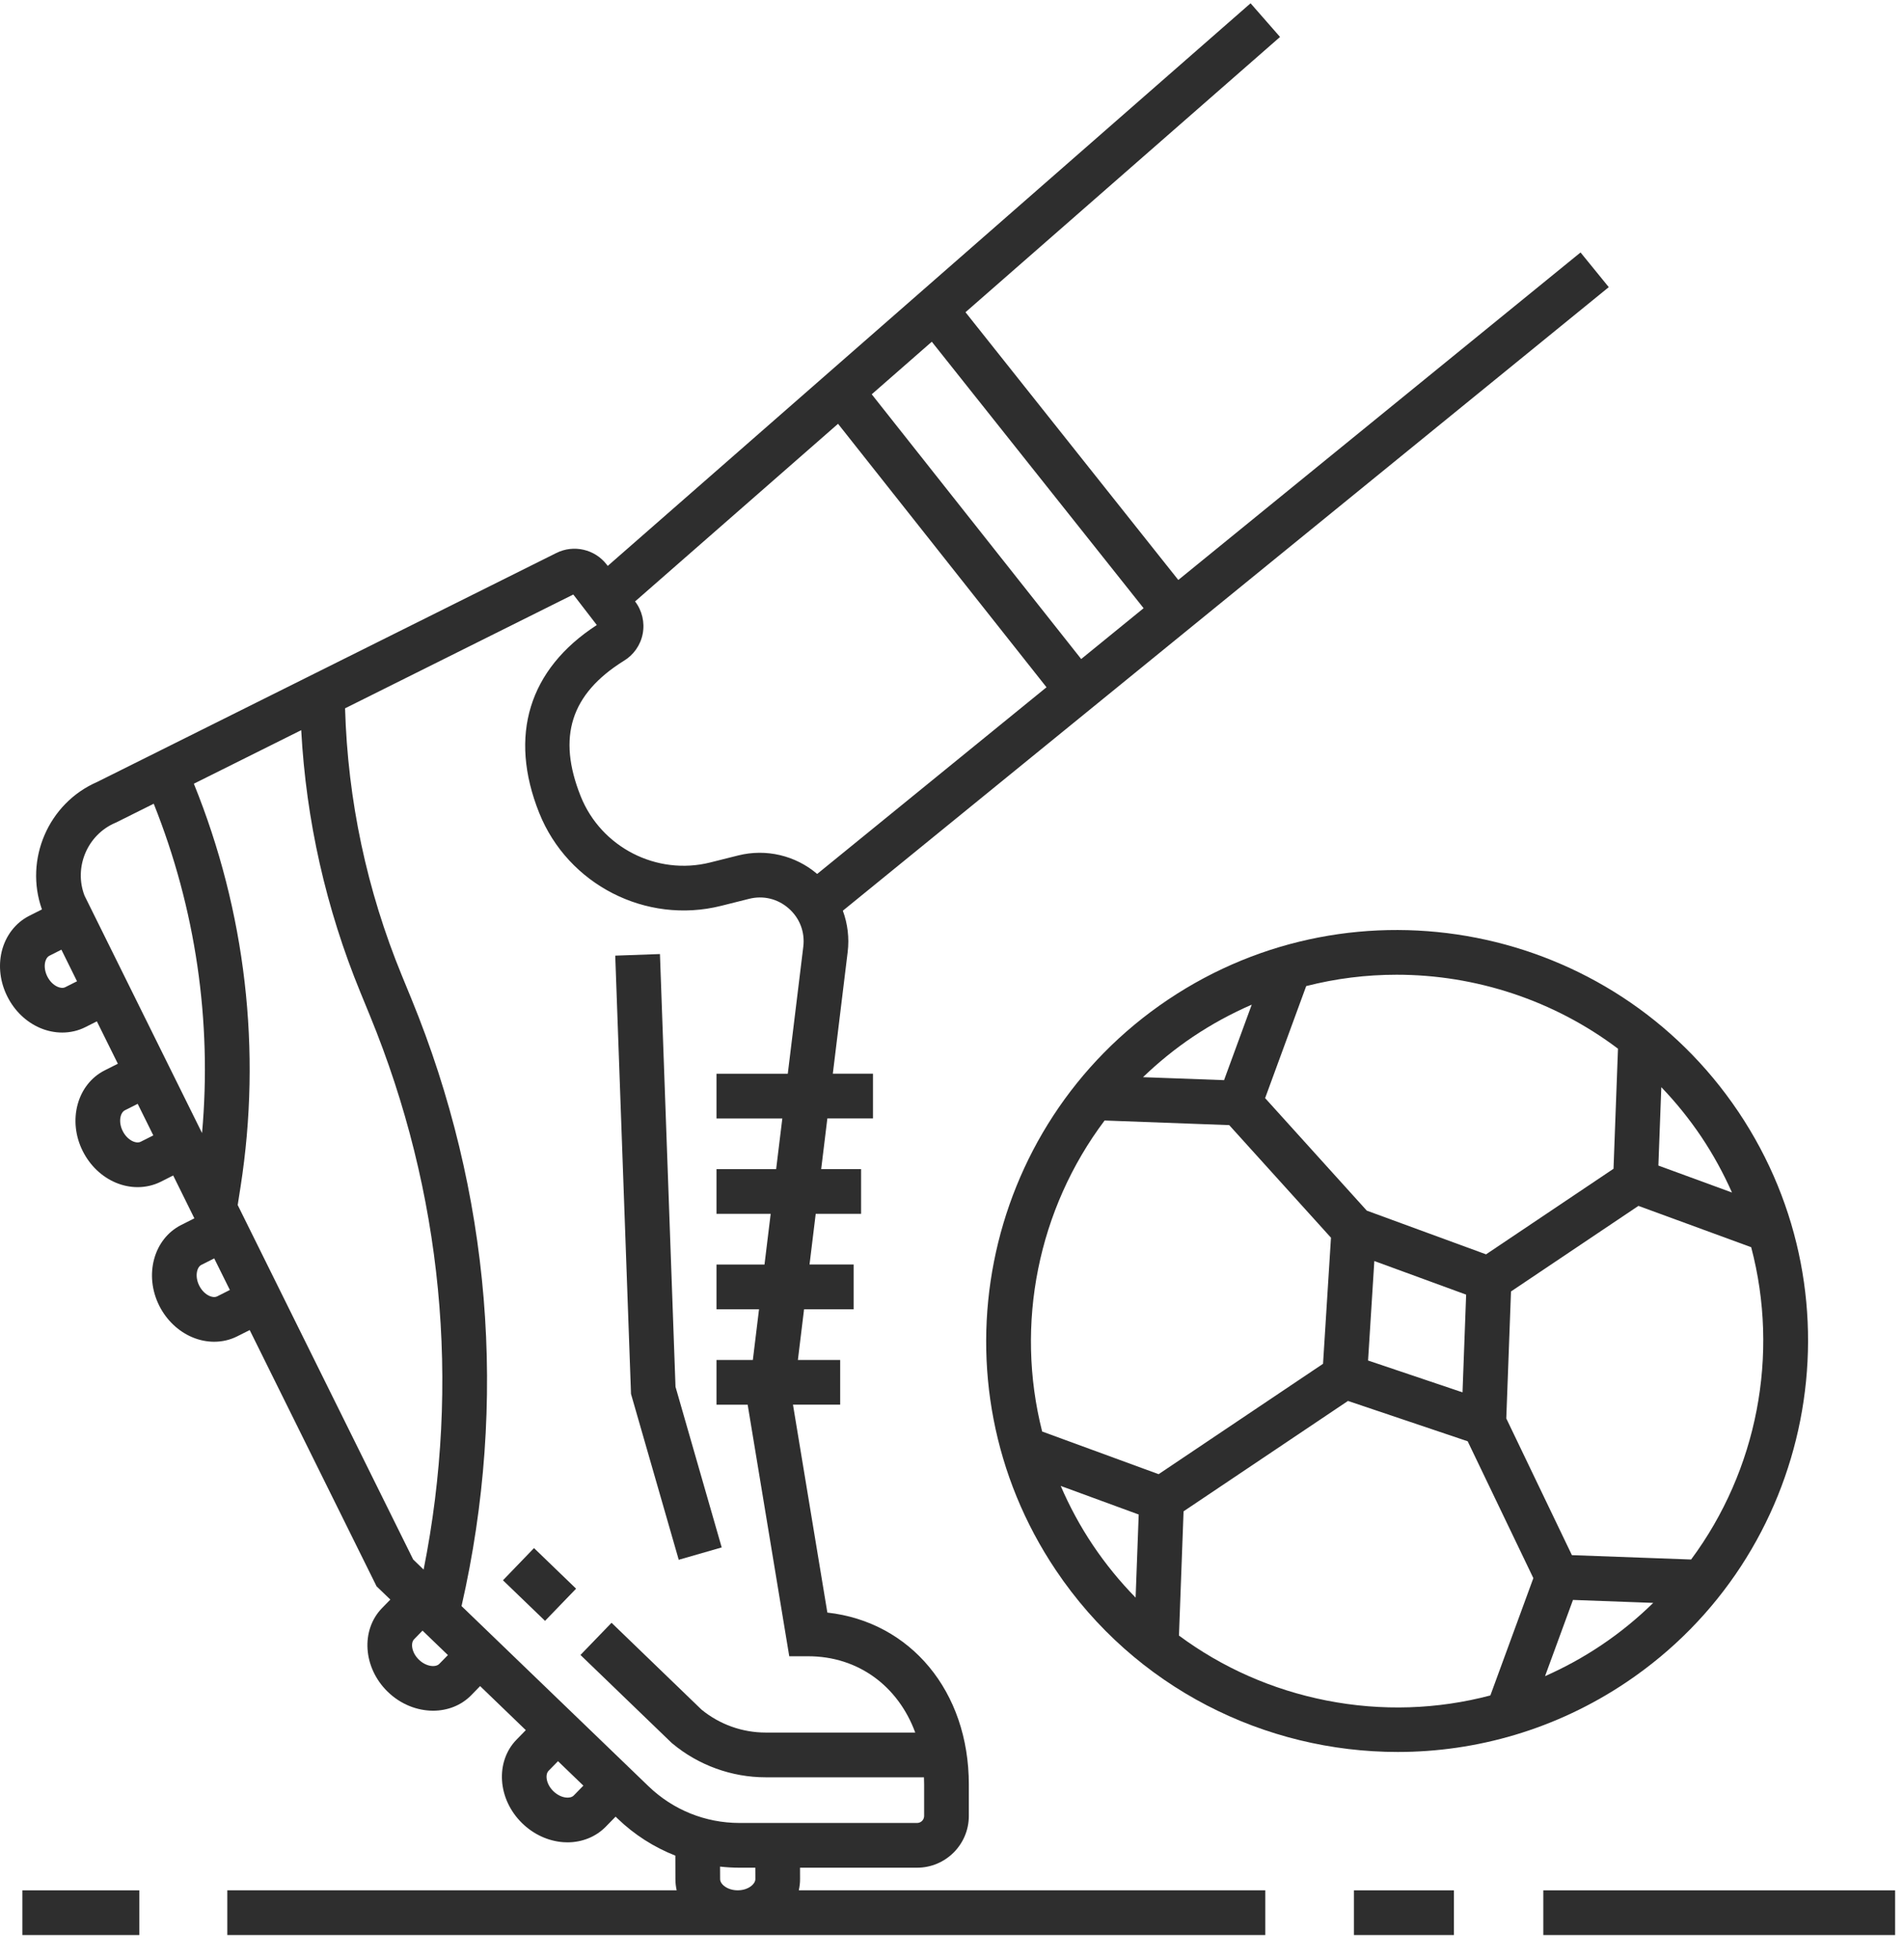 <svg width="69" height="71" viewBox="0 0 69 71" fill="none" xmlns="http://www.w3.org/2000/svg">
<path d="M20.877 57.568L19.352 56.097L18.227 57.264L19.752 58.734L20.877 57.568Z" fill="#2E2E2E"/>
<path d="M0.06 34.488C-0.066 35.021 0.008 35.599 0.268 36.114C0.527 36.63 0.948 37.033 1.451 37.249C1.712 37.361 1.986 37.416 2.255 37.416C2.547 37.416 2.835 37.351 3.095 37.219L3.51 37.01L4.271 38.546L3.795 38.786C2.797 39.289 2.44 40.604 3.001 41.716C3.261 42.232 3.681 42.635 4.185 42.851C4.445 42.962 4.719 43.018 4.988 43.018C5.28 43.018 5.568 42.952 5.829 42.821L6.276 42.595L7.044 44.148L6.568 44.388C5.569 44.891 5.213 46.205 5.773 47.318C6.033 47.833 6.454 48.236 6.957 48.452C7.218 48.564 7.492 48.62 7.761 48.62C8.053 48.62 8.341 48.554 8.601 48.422L9.049 48.197L13.584 57.356L13.646 57.482L14.146 57.963L13.846 58.27C13.066 59.071 13.156 60.43 14.047 61.3C14.517 61.758 15.118 61.99 15.695 61.99C16.212 61.99 16.712 61.803 17.081 61.425L17.399 61.098L19.055 62.694L18.721 63.036C17.94 63.836 18.029 65.195 18.921 66.065C19.334 66.469 19.862 66.713 20.408 66.754C20.461 66.758 20.514 66.76 20.566 66.76C21.098 66.76 21.597 66.558 21.954 66.192L22.309 65.829L22.376 65.894C22.989 66.485 23.702 66.938 24.474 67.241L24.477 68.097C24.477 68.234 24.493 68.368 24.522 68.498H8.237V70.119H26.733C26.736 70.119 26.738 70.119 26.741 70.119H45.854V68.498H28.948C28.979 68.362 28.995 68.224 28.994 68.084L28.993 67.679H33.234C34.269 67.679 35.11 66.837 35.11 65.803V64.663C35.11 61.285 32.992 58.769 29.983 58.434L28.737 50.9H30.448V49.28H28.915L29.139 47.443H30.935V45.822H29.337L29.561 43.986H31.205V42.365H29.759L29.983 40.528H31.637V38.907H30.181L30.719 34.499C30.782 33.986 30.718 33.473 30.544 33.001L58.301 10.405L57.278 9.148L42.701 21.016L34.989 11.314L46.388 1.339L45.32 0.119L22.024 20.507L21.985 20.456C21.556 19.901 20.791 19.725 20.163 20.038L3.518 28.337C1.751 29.106 0.876 31.149 1.52 32.954L1.062 33.185C0.562 33.437 0.197 33.912 0.06 34.488ZM2.366 35.772C2.267 35.822 2.151 35.785 2.09 35.759C1.939 35.695 1.802 35.558 1.715 35.385C1.628 35.212 1.6 35.021 1.637 34.861C1.653 34.797 1.693 34.682 1.792 34.632L2.225 34.413L2.791 35.558L2.366 35.772ZM5.099 41.373C5 41.423 4.884 41.387 4.823 41.361C4.672 41.296 4.535 41.16 4.448 40.987C4.283 40.661 4.353 40.32 4.525 40.233L4.99 39.999L5.556 41.143L5.099 41.373ZM7.872 46.975C7.773 47.025 7.656 46.989 7.596 46.963C7.444 46.898 7.308 46.761 7.221 46.589C7.056 46.262 7.125 45.922 7.297 45.835L7.763 45.6L8.33 46.744L7.872 46.975ZM8.614 43.666L8.718 43.002C9.489 38.06 8.901 33.026 7.025 28.399L10.916 26.459C11.093 29.727 11.812 32.916 13.061 35.961L13.405 36.8C16.033 43.204 16.699 50.118 15.352 56.876L14.974 56.511L8.614 43.666ZM15.92 60.293C15.785 60.431 15.44 60.394 15.179 60.14C14.917 59.885 14.872 59.54 15.006 59.402L15.312 59.088L16.232 59.974L15.92 60.293ZM20.794 65.061C20.717 65.14 20.595 65.143 20.529 65.138C20.365 65.126 20.191 65.041 20.053 64.906C19.791 64.651 19.746 64.306 19.88 64.168L20.222 63.819L21.141 64.705L20.794 65.061ZM27.374 68.089C27.374 68.2 27.289 68.288 27.239 68.33C27.113 68.437 26.93 68.498 26.736 68.498C26.735 68.498 26.734 68.498 26.733 68.498C26.37 68.498 26.097 68.285 26.097 68.093L26.095 67.639C26.328 67.665 26.562 67.679 26.799 67.679H27.372L27.374 68.089ZM22.603 23.949C22.961 23.735 23.212 23.378 23.291 22.968C23.371 22.555 23.27 22.127 23.015 21.794L30.37 15.357L37.925 24.904L29.614 31.669C28.826 30.997 27.761 30.746 26.754 30.998L25.737 31.253C23.802 31.738 21.785 30.706 21.044 28.854C20.187 26.708 20.682 25.149 22.603 23.949ZM41.444 22.039L39.182 23.881L31.591 14.288L33.768 12.383L41.444 22.039ZM20.776 21.543L21.628 22.649C19.164 24.247 18.422 26.659 19.54 29.456C20.58 32.057 23.413 33.506 26.131 32.825L27.148 32.57C27.662 32.441 28.187 32.569 28.585 32.92C28.983 33.272 29.175 33.776 29.111 34.304L28.549 38.908H25.965V40.529H28.351L28.127 42.366H25.965V43.986H27.929L27.705 45.823H25.965V47.443H27.507L27.283 49.28H25.965V50.901H27.095L28.602 60.017H29.289C31.108 60.017 32.553 61.108 33.168 62.782H27.748C26.901 62.782 26.077 62.487 25.422 61.95L22.162 58.804L21.036 59.97L24.32 63.137L24.363 63.176C25.312 63.967 26.514 64.403 27.748 64.403H33.484C33.488 64.489 33.49 64.576 33.49 64.663V65.803C33.49 65.944 33.376 66.058 33.235 66.058H26.8C25.563 66.058 24.392 65.586 23.501 64.727L16.726 58.199C18.412 50.809 17.785 43.205 14.905 36.184L14.561 35.346C13.291 32.252 12.602 29 12.505 25.667L20.776 21.543ZM4.178 29.817L4.2 29.808L5.571 29.124C7.088 32.918 7.686 36.999 7.322 41.058L3.063 32.454C2.669 31.428 3.164 30.25 4.178 29.817Z" fill="#2E2E2E"/>
<path d="M22.867 50.51L24.597 56.521L26.154 56.073L24.48 50.253L23.916 34.571L22.296 34.629L22.864 50.411L22.867 50.51Z" fill="#2E2E2E"/>
<path d="M42.327 36.225C35.507 40.803 33.684 50.077 38.263 56.897C41.134 61.174 45.851 63.486 50.653 63.485C53.507 63.485 56.392 62.668 58.935 60.961C65.754 56.382 67.578 47.109 62.999 40.289C58.42 33.469 49.147 31.646 42.327 36.225ZM61.654 41.192C62.09 41.843 62.458 42.52 62.766 43.213L60.099 42.236L60.205 39.395C60.73 39.942 61.216 40.541 61.654 41.192ZM58.635 38.001L58.473 42.352L53.854 45.453L49.532 43.869L45.847 39.792L47.336 35.732C48.415 35.456 49.515 35.321 50.611 35.321C53.476 35.32 56.308 36.246 58.635 38.001ZM49.805 45.695L53.132 46.913L53.001 50.454L49.578 49.3L49.805 45.695ZM43.23 37.57C43.916 37.11 44.63 36.723 45.362 36.406L44.359 39.141L41.422 39.033C41.973 38.503 42.574 38.011 43.23 37.57ZM40.03 40.603L44.546 40.77L48.234 44.85L47.946 49.419L41.988 53.419L37.767 51.873C36.779 47.981 37.615 43.814 40.03 40.603ZM39.608 55.994C39.144 55.303 38.758 54.583 38.44 53.845L41.266 54.881L41.154 57.892C40.588 57.313 40.069 56.68 39.608 55.994ZM48.07 61.62C46.103 61.233 44.288 60.426 42.725 59.267L42.892 54.765L48.85 50.765L53.188 52.227L55.568 57.186L54.01 61.437C52.093 61.943 50.071 62.014 48.07 61.62ZM58.031 59.615C57.379 60.054 56.695 60.426 55.991 60.739L57.004 57.976L59.912 58.083C59.342 58.64 58.717 59.156 58.031 59.615ZM61.285 56.511L56.965 56.353L54.587 51.399L54.758 46.798L59.376 43.697L63.462 45.194C64.491 49.09 63.684 53.277 61.285 56.511Z" fill="#2E2E2E"/>
<path d="M68.678 68.499H55.929V70.119H68.678V68.499Z" fill="#2E2E2E"/>
<path d="M52.688 68.499H49.065V70.119H52.688V68.499Z" fill="#2E2E2E"/>
<path d="M5.048 68.499H0.811V70.119H5.048V68.499Z" fill="#2E2E2E"/>
</svg>
